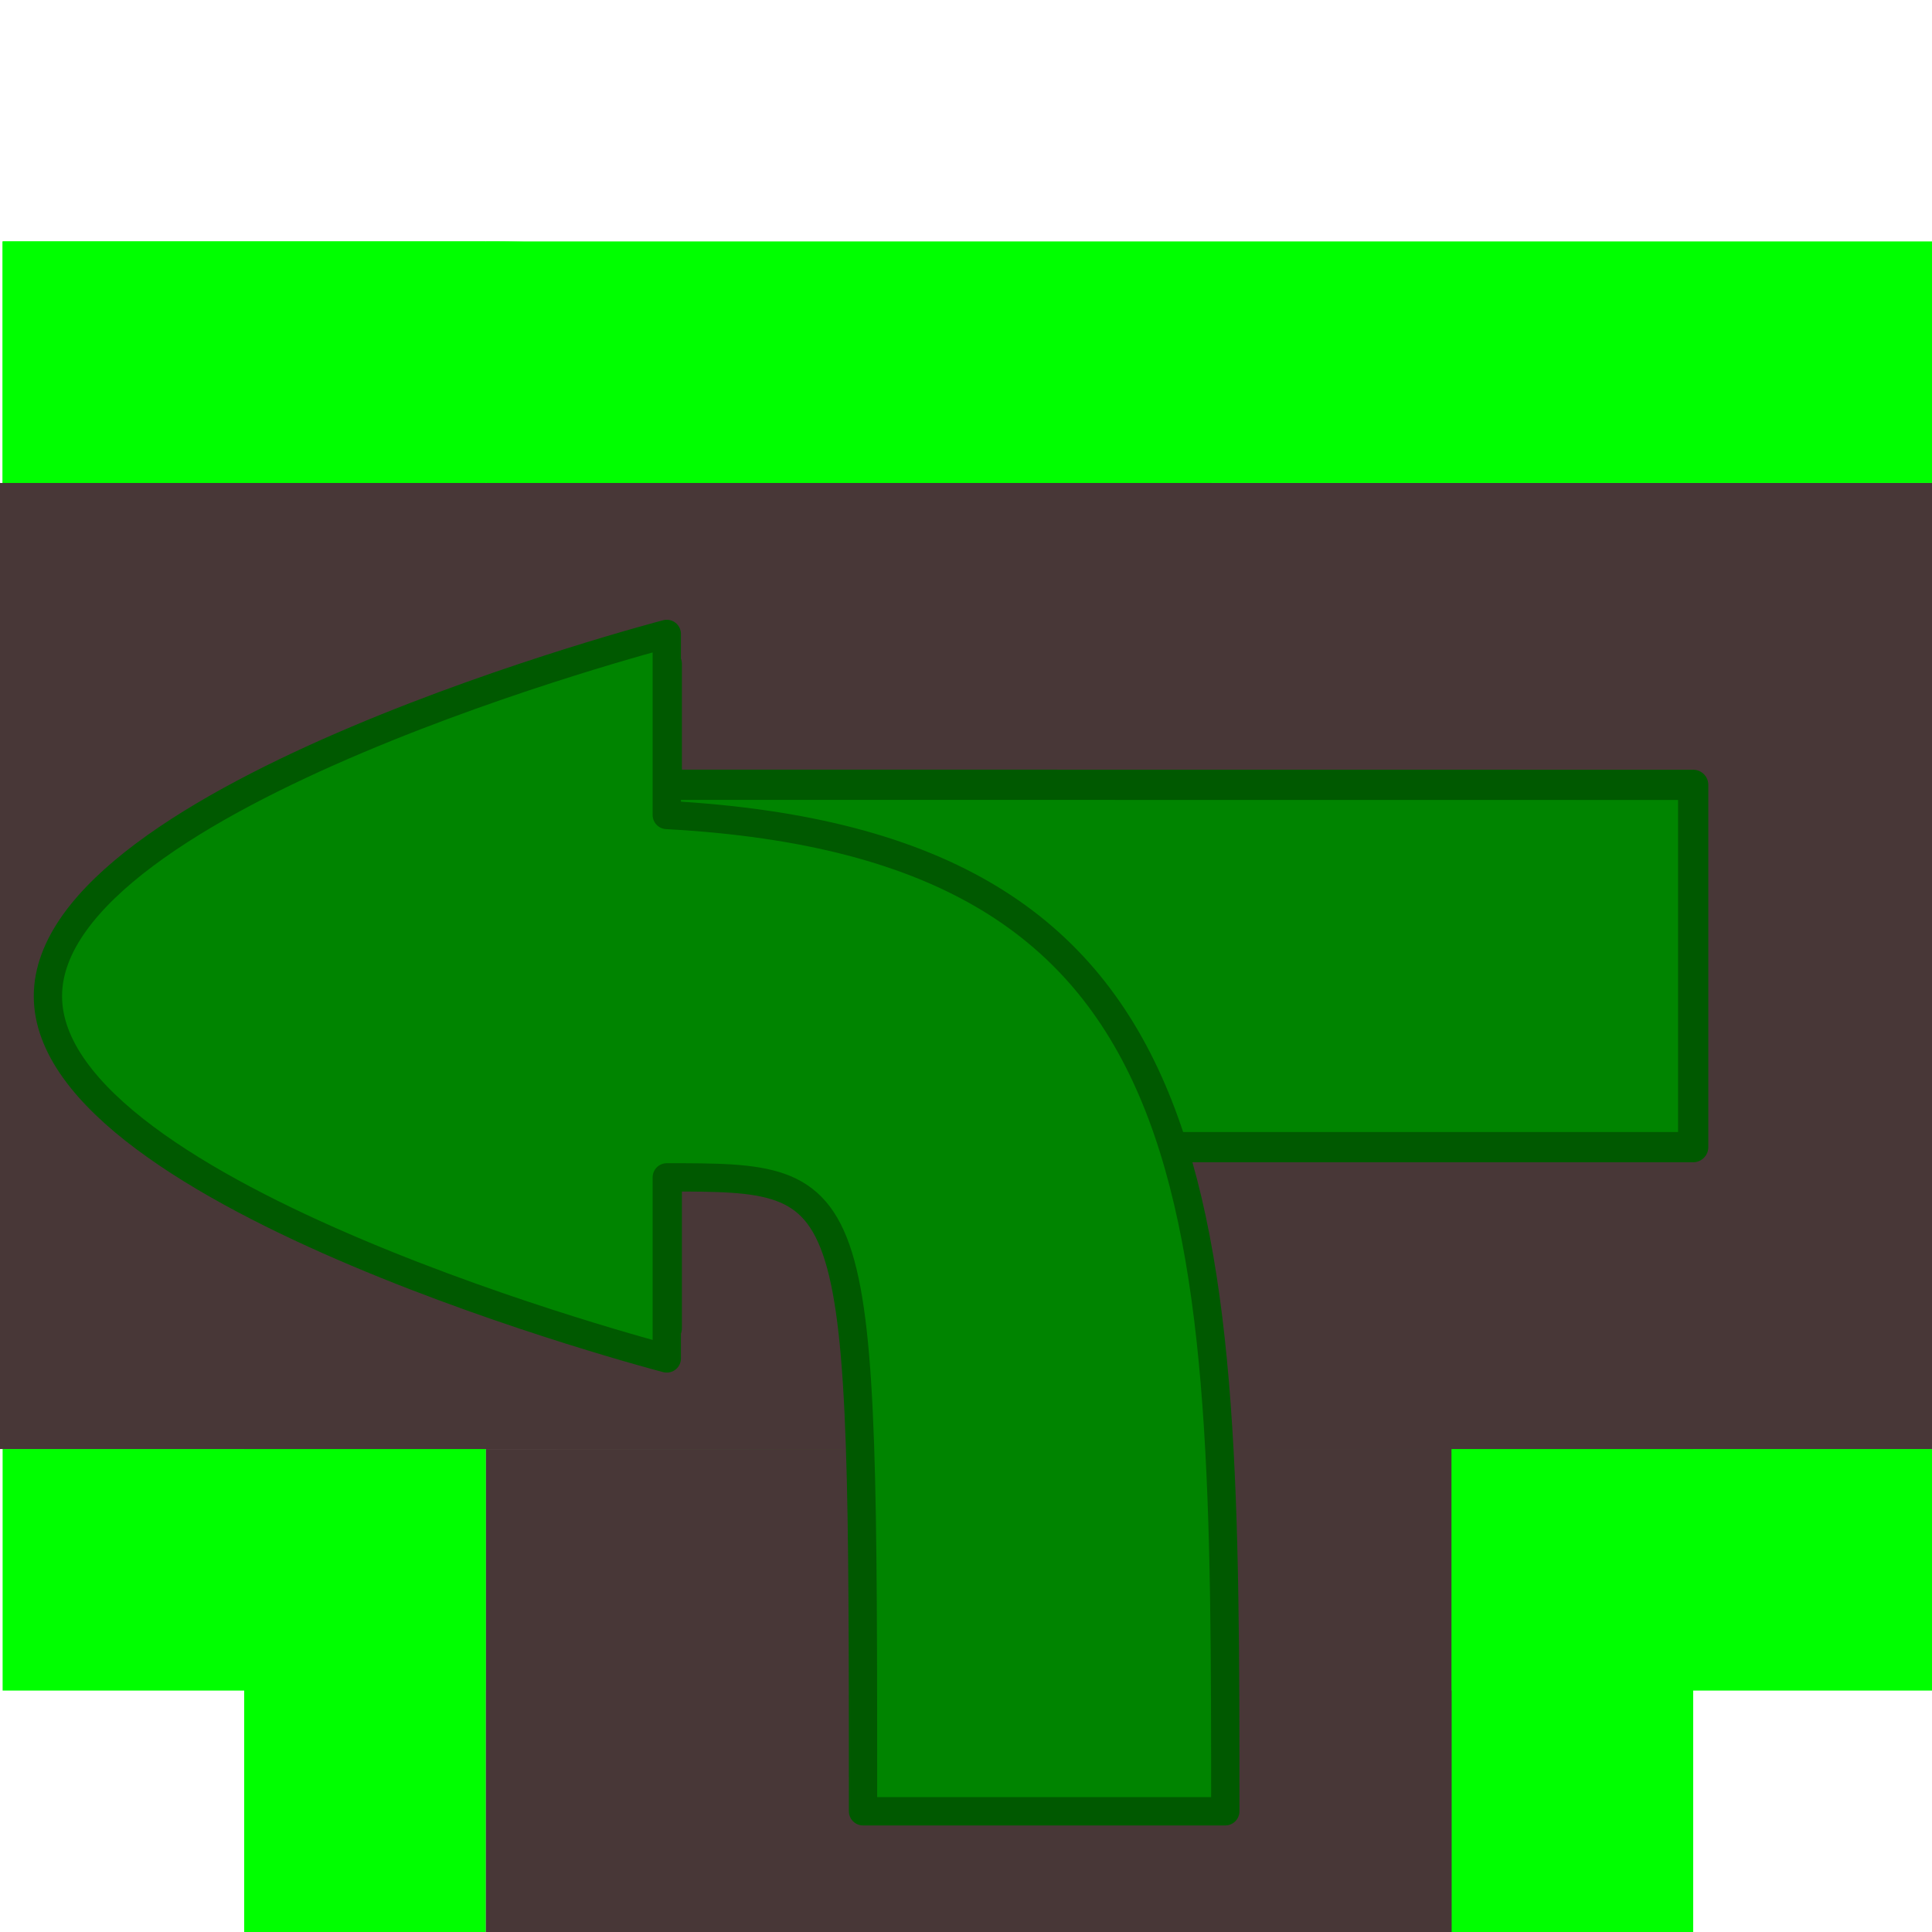<?xml version="1.0" encoding="UTF-8" standalone="no"?>
<!-- Created with Inkscape (http://www.inkscape.org/) -->

<svg
   xmlns:dc="http://purl.org/dc/elements/1.1/"
   xmlns:cc="http://creativecommons.org/ns#"
   xmlns:rdf="http://www.w3.org/1999/02/22-rdf-syntax-ns#"
   xmlns:svg="http://www.w3.org/2000/svg"
   xmlns="http://www.w3.org/2000/svg"
   xmlns:sodipodi="http://sodipodi.sourceforge.net/DTD/sodipodi-0.dtd"
   xmlns:inkscape="http://www.inkscape.org/namespaces/inkscape"
   width="64"
   height="64"
   viewBox="0 0 16.933 16.933"
   version="1.1"
   id="svg8"
   inkscape:version="0.92.3 (2405546, 2018-03-11)"
   sodipodi:docname="conveyor_belt_1_cross_l.svg"
   inkscape:export-filename="/home/terezievahalova/dev/roboprojekt_muj/plochy/png/conveyor_belt_2.png"
   inkscape:export-xdpi="96.000008"
   inkscape:export-ydpi="96.000008">
  <defs
     id="defs2" />
  <sodipodi:namedview
     id="base"
     pagecolor="#ffffff"
     bordercolor="#666666"
     borderopacity="1.0"
     inkscape:pageopacity="0.0"
     inkscape:pageshadow="2"
     inkscape:zoom="5.6568543"
     inkscape:cx="63.877609"
     inkscape:cy="34.968714"
     inkscape:document-units="px"
     inkscape:current-layer="layer1"
     showgrid="true"
     units="px"
     inkscape:window-width="1920"
     inkscape:window-height="1016"
     inkscape:window-x="0"
     inkscape:window-y="27"
     inkscape:window-maximized="1">
    <inkscape:grid
       type="xygrid"
       id="grid4506"
       empspacing="8"
       originx="8.2266988e-07"
       originy="-2.8732868e-05" />
  </sodipodi:namedview>
  <g
     inkscape:label="Vrstva 1"
     inkscape:groupmode="layer"
     id="layer1"
     transform="translate(8.226699e-7,-280.067)">
    <path
       id="ellipse1060"
       style="opacity:1;fill:#00ff00;fill-opacity:1;stroke:none;stroke-width:1.419;stroke-linecap:round;stroke-linejoin:miter;stroke-miterlimit:11.8;stroke-dasharray:1.419, 5.677;stroke-dashoffset:0;stroke-opacity:1;paint-order:markers stroke fill"
       sodipodi:type="arc"
       sodipodi:cx="-4.2986994"
       sodipodi:cy="292.76666"
       sodipodi:rx="10.541355"
       sodipodi:ry="10.583347"
       sodipodi:start="3.1384286"
       sodipodi:end="4.7163713"
       d="m -14.84,292.8 a 10.541,10.583 0 0 1 3.09,-7.52 10.541,10.583 0 0 1 7.493,-3.097 l -0.042,10.583 z"
       transform="scale(-1,1)" />
    <path
       style="opacity:1;fill:#483737;fill-opacity:1;stroke:none;stroke-width:1.138;stroke-linecap:round;stroke-linejoin:miter;stroke-miterlimit:11.8;stroke-dasharray:1.138, 4.551;stroke-dashoffset:0;stroke-opacity:1;paint-order:markers stroke fill"
       id="path1058"
       cy="292.767"
       rx="8.467"
       ry="8.467" />
    <rect
       y="292.767"
       x="-14.84"
       height="4.233"
       width="4.233"
       id="rect949"
       style="fill:#00ff00;fill-opacity:1;stroke-width:0.132"
       transform="scale(-1,1)" />
    <rect
       y="292.767"
       x="-12.723"
       height="4.233"
       width="8.467"
       id="rect953"
       style="fill:#483737;fill-opacity:1;stroke-width:0.132"
       transform="scale(-1,1)" />
    <rect
       y="292.767"
       x="-4.257"
       height="4.233"
       width="2.117"
       id="rect951"
       style="fill:#00ff00;fill-opacity:1;stroke-width:0.132"
       transform="scale(-1,1)" />
    <rect
       y="0.023"
       x="282.183"
       height="4.233"
       width="4.233"
       id="rect999"
       style="fill:#00ff00;fill-opacity:1;stroke-width:0.132"
       transform="matrix(0,1,1,0,0,0)" />
    <rect
       y="-1.9073486e-06"
       x="284.3"
       height="4.257"
       width="8.467"
       id="rect1003"
       style="fill:#483737;fill-opacity:1;stroke-width:0.133"
       transform="matrix(0,1,1,0,0,0)" />
    <path
       style="opacity:1;fill:#483737;fill-opacity:1;stroke:none;stroke-width:1.138;stroke-linecap:round;stroke-linejoin:miter;stroke-miterlimit:11.8;stroke-dasharray:1.138, 4.551;stroke-dashoffset:0;stroke-opacity:1;paint-order:markers stroke fill"
       id="ellipse111"
       sodipodi:type="arc"
       sodipodi:cx="-4.2567205"
       sodipodi:cy="292.76666"
       sodipodi:rx="8.4666691"
       sodipodi:ry="8.4666805"
       sodipodi:start="3.1408761"
       sodipodi:end="4.7124995"
       d="m -12.723,292.773 a 8.467,8.467 0 0 1 2.478,-5.991 8.467,8.467 0 0 1 5.99,-2.482 l -9.357e-4,8.467 z"
       transform="scale(-1,1)" />
    <rect
       y="0.023"
       x="292.767"
       height="4.233"
       width="2.117"
       id="rect1001"
       style="fill:#00ff00;fill-opacity:1;stroke-width:0.132"
       transform="matrix(0,1,1,0,0,0)" />
    <rect
       style="fill:#00ff00;fill-opacity:1;stroke-width:0.187"
       id="rect4514"
       width="2.117"
       height="16.933"
       x="282.183"
       y="0.023"
       transform="matrix(0,1,1,0,0,0)" />
    <rect
       style="fill:#00ff00;fill-opacity:1;stroke-width:0.132"
       id="rect4516"
       width="2.117"
       height="4.233"
       x="292.767"
       y="12.723"
       transform="matrix(0,1,1,0,0,0)" />
    <rect
       style="fill:#483737;fill-opacity:1;stroke-width:0.265"
       id="rect4518"
       width="8.467"
       height="16.933"
       x="284.3"
       y="0.023"
       transform="matrix(0,1,1,0,0,0)" />
    <path
       style="fill:#008400;fill-opacity:1;stroke:#005900;stroke-width:0.265;stroke-linecap:round;stroke-linejoin:round;stroke-miterlimit:4;stroke-dasharray:none;stroke-opacity:1"
       d="m 14.84,286.946 v 3.175 H 5.844 v 1.587 c 0,0 -4.763,-1.411 -4.763,-3.175 0,-1.764 4.763,-2.646 4.763,-2.646 v 1.058 z"
       id="path4524-3"
       inkscape:connector-curvature="0"
       sodipodi:nodetypes="cccczccc" />
    <path
       style="fill:#008400;fill-opacity:1;stroke:#005900;stroke-width:0.248;stroke-linecap:round;stroke-linejoin:round;stroke-miterlimit:4;stroke-dasharray:none;stroke-opacity:1"
       d="M 10.739,295.942 H 7.564 c -8e-7,-5.556 -8e-7,-5.556 -1.72,-5.556 v 1.587 c 0,0 -5.424,-1.411 -5.424,-3.175 0,-1.764 5.424,-3.175 5.424,-3.175 v 1.587 c 4.895,0.265 4.895,3.44 4.895,8.731 z"
       id="path4524"
       inkscape:connector-curvature="0"
       sodipodi:nodetypes="ccccsccc" />
  </g>
</svg>
